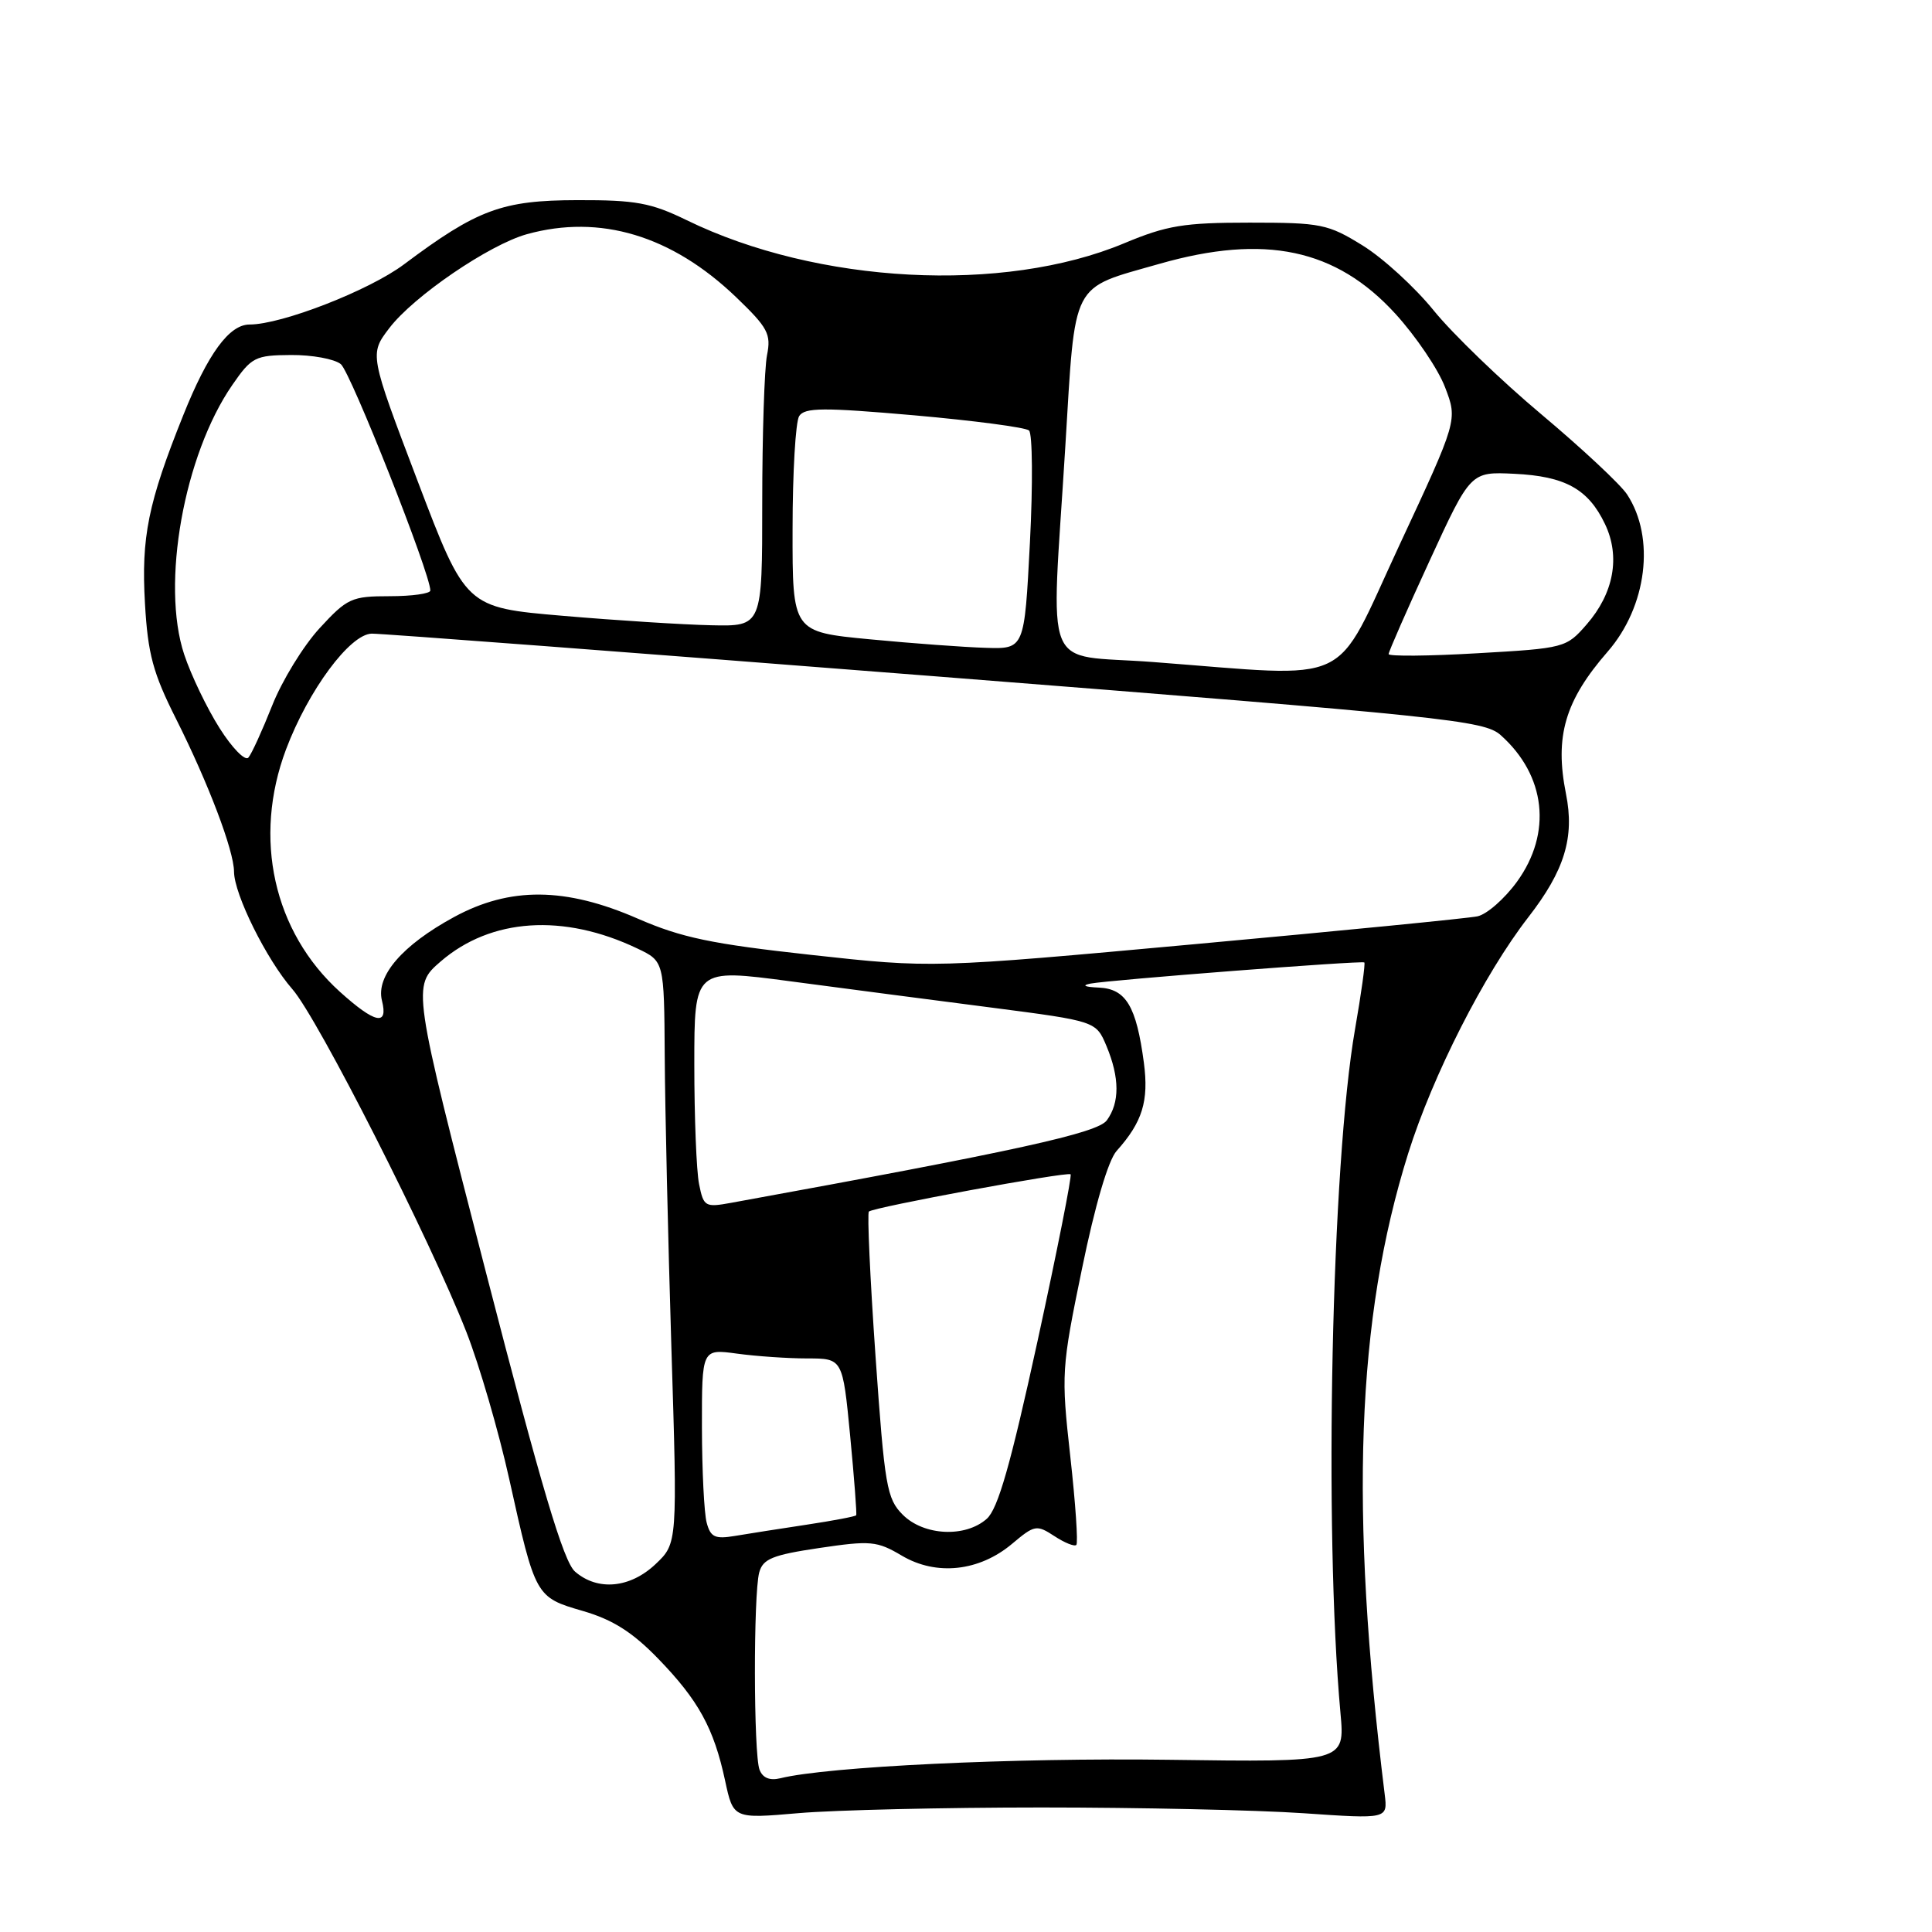 <?xml version="1.0" encoding="UTF-8" standalone="no"?>
<!DOCTYPE svg PUBLIC "-//W3C//DTD SVG 1.1//EN" "http://www.w3.org/Graphics/SVG/1.1/DTD/svg11.dtd" >
<svg xmlns="http://www.w3.org/2000/svg" xmlns:xlink="http://www.w3.org/1999/xlink" version="1.1" viewBox="0 0 256 256">
 <g >
 <path fill="currentColor"
d=" M 138.00 239.50 C 150.93 239.50 166.54 239.84 172.69 240.26 C 183.88 241.03 183.88 241.03 183.48 237.76 C 178.80 199.89 179.73 174.73 186.59 152.84 C 189.84 142.49 196.66 129.08 202.50 121.55 C 207.31 115.36 208.66 110.96 207.50 105.19 C 205.98 97.57 207.36 92.85 213.03 86.34 C 218.23 80.36 219.36 71.25 215.60 65.52 C 214.74 64.20 209.63 59.43 204.26 54.92 C 198.89 50.42 192.47 44.22 189.98 41.15 C 187.50 38.08 183.26 34.20 180.56 32.53 C 175.95 29.68 175.05 29.50 165.58 29.50 C 156.86 29.50 154.62 29.87 148.97 32.23 C 132.96 38.93 108.33 37.63 91.00 29.18 C 86.26 26.87 84.25 26.50 76.50 26.52 C 66.53 26.54 63.25 27.75 53.53 35.03 C 48.93 38.48 37.33 43.00 33.07 43.00 C 30.37 43.00 27.55 46.86 24.29 55.00 C 19.61 66.66 18.70 71.18 19.21 79.99 C 19.59 86.66 20.28 89.20 23.32 95.24 C 27.61 103.78 30.99 112.69 31.01 115.50 C 31.02 118.50 35.33 127.17 38.74 131.07 C 42.12 134.92 56.99 164.23 61.80 176.50 C 63.52 180.90 66.08 189.68 67.48 196.00 C 70.95 211.63 70.96 211.64 77.26 213.47 C 81.20 214.62 83.80 216.27 87.19 219.76 C 92.56 225.30 94.59 229.00 96.08 235.95 C 97.17 241.00 97.17 241.00 105.83 240.25 C 110.60 239.84 125.07 239.50 138.00 239.50 Z  M 100.64 234.49 C 99.85 232.43 99.82 211.28 100.60 208.36 C 101.09 206.56 102.35 206.04 108.55 205.12 C 115.37 204.11 116.20 204.18 119.51 206.14 C 124.08 208.84 129.76 208.22 134.11 204.56 C 137.09 202.05 137.36 202.01 139.71 203.54 C 141.06 204.43 142.38 204.96 142.62 204.71 C 142.87 204.46 142.51 199.19 141.82 192.99 C 140.60 182.04 140.65 181.32 143.37 168.11 C 145.09 159.72 146.85 153.73 147.96 152.50 C 151.38 148.68 152.24 145.90 151.57 140.82 C 150.57 133.31 149.20 131.02 145.59 130.86 C 143.71 130.78 143.29 130.57 144.50 130.33 C 146.99 129.85 180.40 127.26 180.78 127.53 C 180.93 127.64 180.38 131.62 179.55 136.37 C 176.43 154.26 175.40 202.64 177.62 227.00 C 178.21 233.50 178.21 233.50 154.86 233.18 C 134.35 232.90 109.69 234.07 103.39 235.63 C 101.99 235.97 101.05 235.58 100.64 234.49 Z  M 76.20 208.25 C 74.67 206.93 71.79 197.25 64.39 168.59 C 54.60 130.68 54.60 130.68 58.39 127.40 C 65.05 121.65 74.67 121.01 84.45 125.68 C 88.00 127.37 88.00 127.37 88.08 139.94 C 88.12 146.85 88.52 164.20 88.96 178.50 C 89.77 204.50 89.77 204.50 86.87 207.25 C 83.50 210.44 79.20 210.85 76.20 208.25 Z  M 93.64 201.77 C 93.30 200.52 93.02 194.83 93.01 189.11 C 93.00 178.73 93.00 178.73 97.64 179.36 C 100.19 179.71 104.39 180.00 106.97 180.00 C 111.66 180.00 111.66 180.00 112.65 190.25 C 113.19 195.89 113.55 200.63 113.45 200.78 C 113.35 200.94 110.39 201.50 106.88 202.03 C 103.37 202.56 99.09 203.23 97.37 203.52 C 94.74 203.96 94.15 203.68 93.64 201.77 Z  M 119.62 200.71 C 117.50 198.59 117.22 196.96 116.01 179.69 C 115.29 169.39 114.90 160.77 115.13 160.54 C 115.70 159.97 141.40 155.22 141.86 155.60 C 142.06 155.76 140.09 165.70 137.48 177.70 C 133.90 194.10 132.24 199.93 130.75 201.25 C 127.91 203.77 122.41 203.50 119.62 200.71 Z  M 92.63 156.90 C 92.28 155.17 92.00 148.03 92.00 141.04 C 92.00 128.34 92.00 128.34 104.75 130.03 C 111.76 130.96 123.74 132.53 131.37 133.51 C 145.23 135.31 145.23 135.31 146.62 138.62 C 148.36 142.80 148.38 146.10 146.66 148.45 C 145.42 150.14 134.74 152.49 96.88 159.38 C 93.43 160.01 93.23 159.89 92.63 156.90 Z  M 45.03 131.41 C 36.24 123.46 33.48 111.05 37.90 99.30 C 40.85 91.47 46.37 84.01 49.26 83.96 C 50.49 83.94 84.12 86.49 124.00 89.62 C 191.78 94.95 196.65 95.45 198.85 97.41 C 204.84 102.75 205.69 110.37 201.01 116.83 C 199.36 119.10 197.00 121.17 195.76 121.42 C 194.52 121.68 177.75 123.33 158.50 125.09 C 123.50 128.29 123.50 128.29 107.50 126.53 C 94.27 125.08 90.29 124.24 84.50 121.72 C 74.93 117.54 67.57 117.48 60.15 121.52 C 53.31 125.24 49.79 129.32 50.61 132.58 C 51.47 136.00 49.71 135.63 45.03 131.41 Z  M 29.10 96.49 C 27.43 93.86 25.32 89.47 24.41 86.73 C 21.31 77.41 24.37 60.28 30.79 51.00 C 33.33 47.32 33.82 47.07 38.56 47.04 C 41.34 47.02 44.31 47.56 45.16 48.25 C 46.47 49.32 57.06 76.10 57.02 78.25 C 57.01 78.66 54.58 79.00 51.63 79.00 C 46.59 79.00 46.01 79.26 42.34 83.25 C 40.19 85.59 37.36 90.20 36.06 93.50 C 34.75 96.80 33.34 99.90 32.91 100.39 C 32.48 100.87 30.76 99.12 29.10 96.49 Z  M 152.75 87.72 C 137.88 86.59 139.27 90.03 141.16 59.16 C 142.52 36.91 141.78 38.35 153.63 34.96 C 167.60 30.97 177.02 32.96 184.89 41.57 C 187.60 44.54 190.57 48.92 191.48 51.32 C 193.15 55.67 193.15 55.67 185.38 72.34 C 176.55 91.30 179.79 89.77 152.75 87.72 Z  M 184.00 86.67 C 184.00 86.36 186.44 80.79 189.43 74.30 C 194.86 62.50 194.86 62.50 200.65 62.78 C 207.39 63.10 210.46 64.80 212.67 69.44 C 214.73 73.75 213.84 78.61 210.24 82.74 C 207.54 85.84 207.33 85.90 195.75 86.56 C 189.29 86.94 184.00 86.98 184.00 86.67 Z  M 115.25 84.71 C 105.00 83.73 105.00 83.73 105.02 70.11 C 105.02 62.63 105.42 55.89 105.89 55.14 C 106.62 53.99 109.08 53.98 121.13 55.03 C 129.03 55.73 135.88 56.63 136.35 57.04 C 136.81 57.46 136.87 64.14 136.47 71.90 C 135.74 86.00 135.74 86.00 130.62 85.84 C 127.80 85.76 120.89 85.25 115.25 84.71 Z  M 74.60 81.60 C 61.71 80.50 61.71 80.50 55.33 63.72 C 48.95 46.93 48.95 46.93 51.59 43.47 C 54.81 39.25 64.82 32.42 69.82 31.03 C 79.50 28.35 89.00 31.20 97.51 39.35 C 101.76 43.43 102.20 44.25 101.63 47.08 C 101.29 48.82 101.00 57.62 101.00 66.62 C 101.00 83.00 101.00 83.00 94.25 82.85 C 90.54 82.77 81.70 82.21 74.60 81.60 Z "/>
</g>
</svg>
